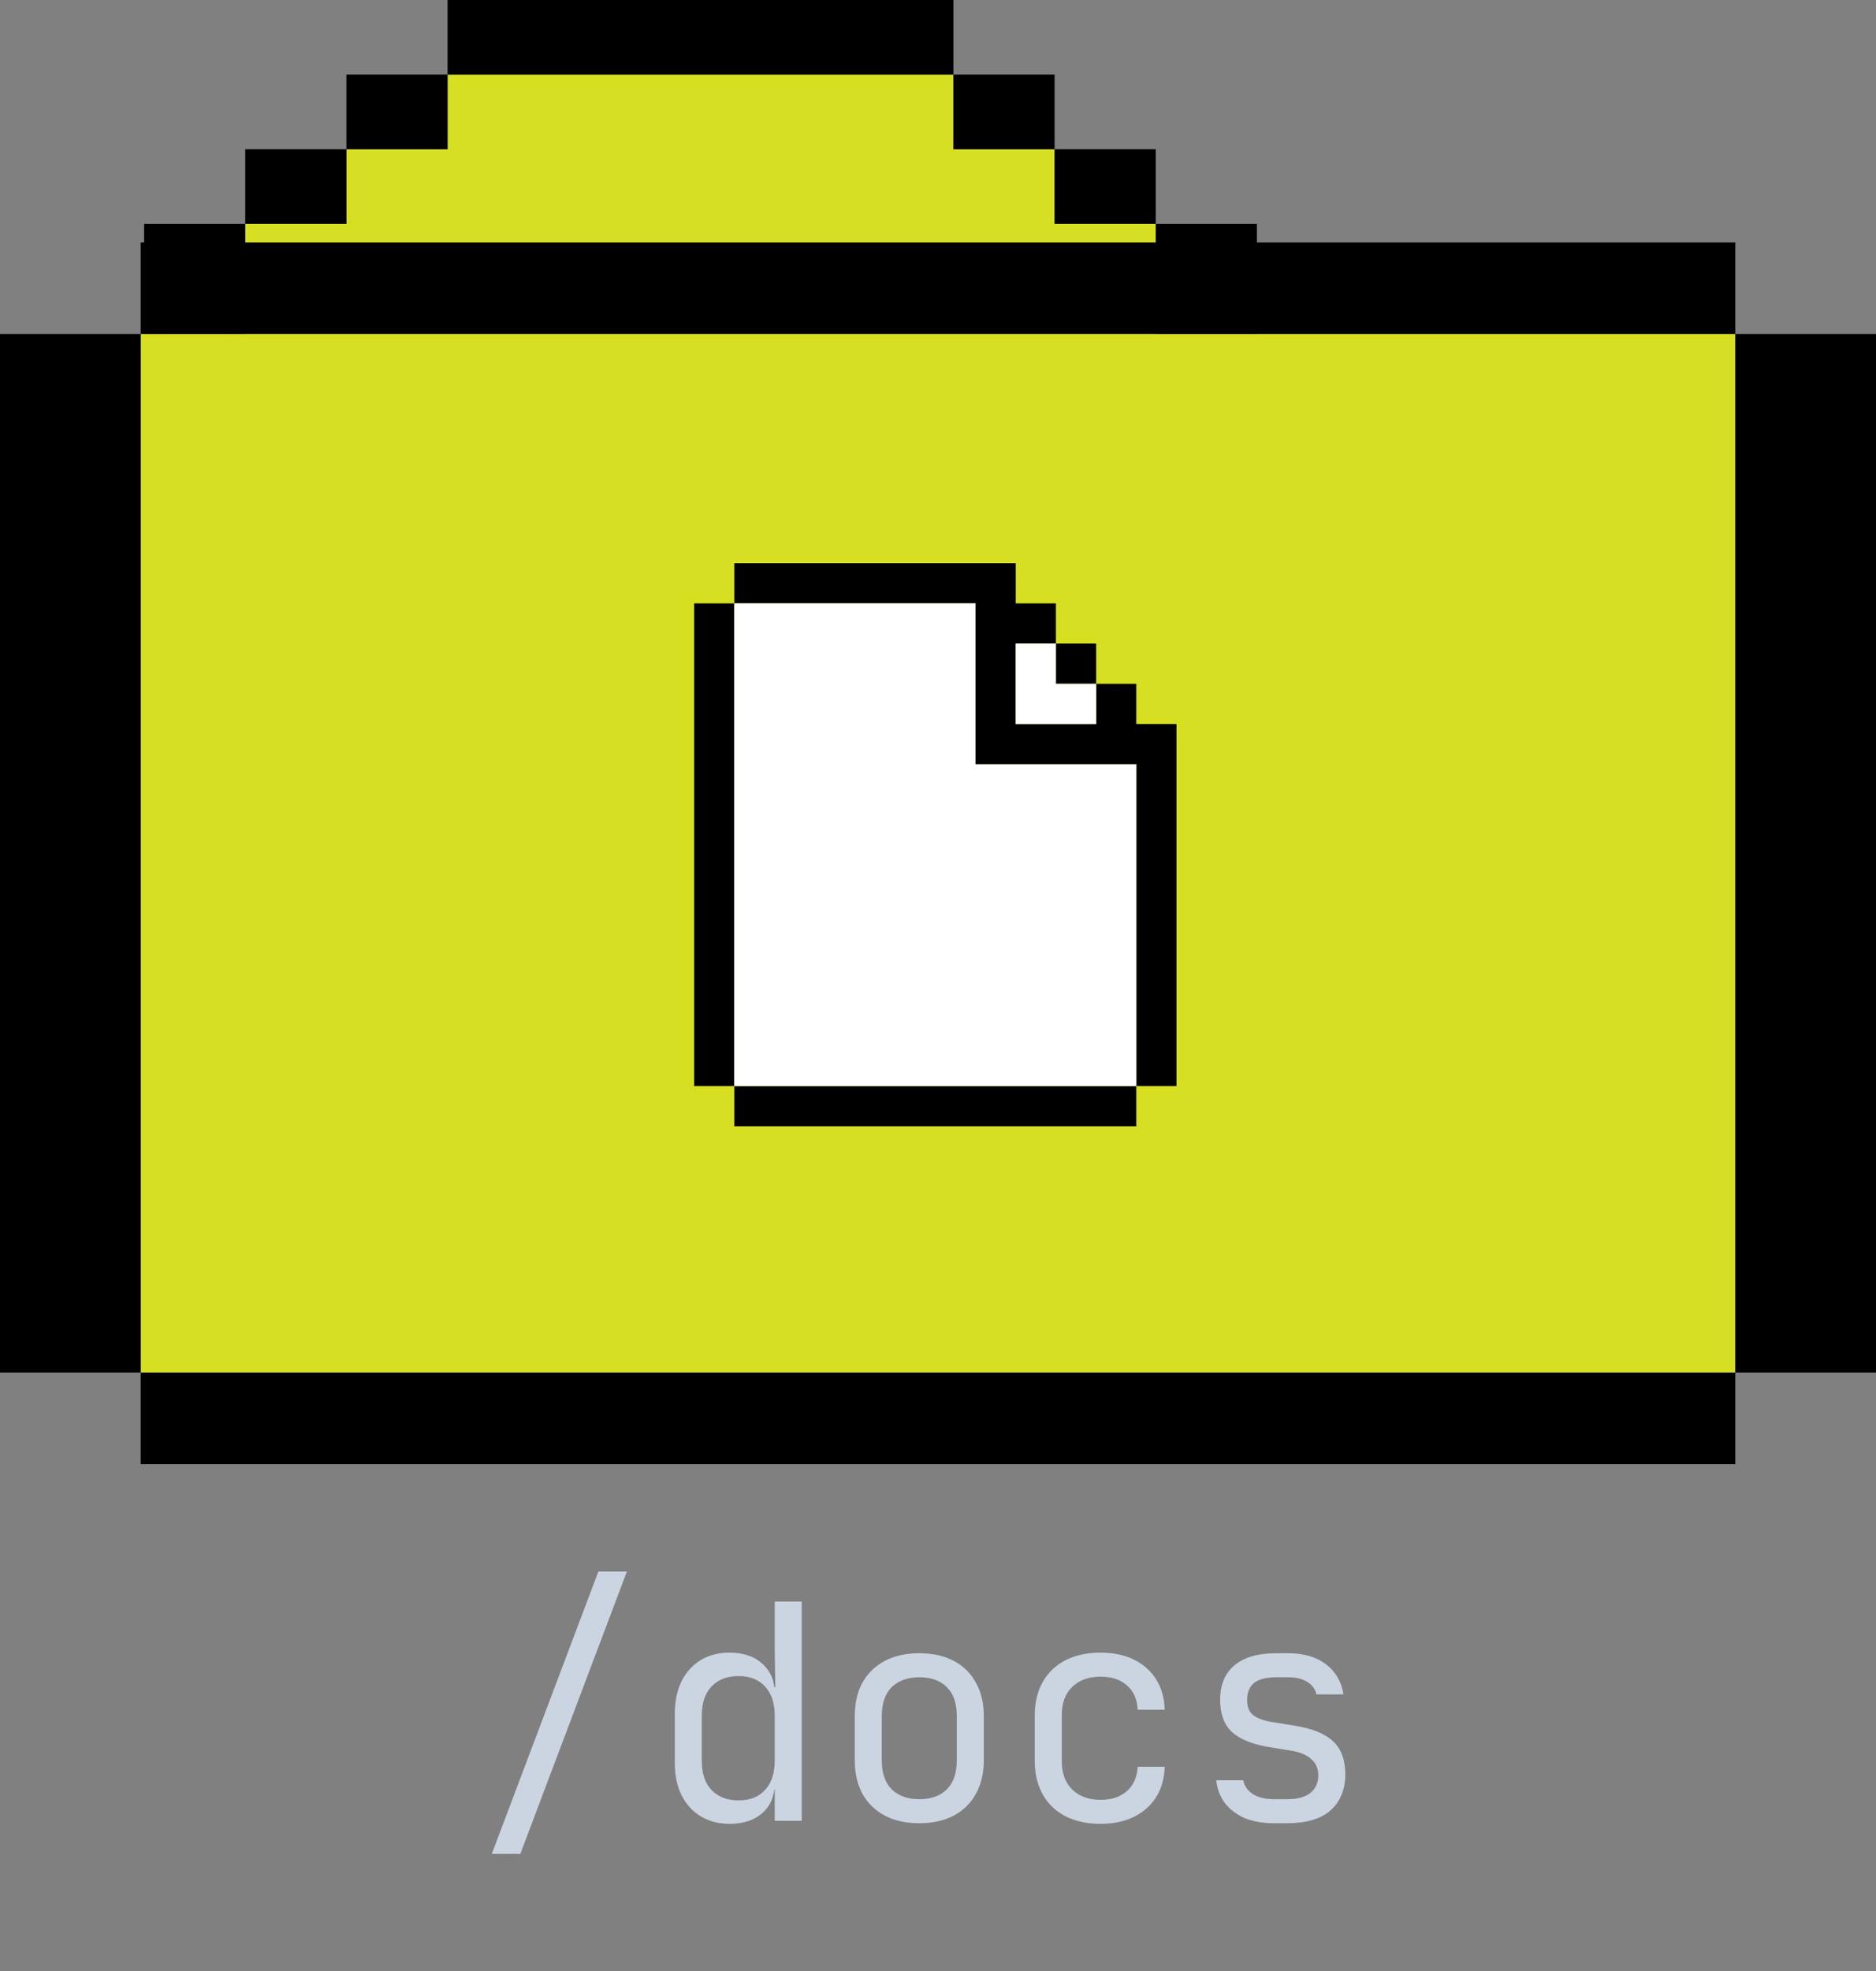 <svg width="100" height="105" viewBox="0 0 100 105" fill="none" xmlns="http://www.w3.org/2000/svg">
<rect x="0" y="0" width="100" height="105" fill="#808080" stroke="none"/>
<path d="M61.607 11.921L61.607 21.108L13.072 21.108L13.072 11.921L18.465 11.921L18.465 7.947L23.858 7.947L23.858 3.974L50.822 3.974L50.822 7.947L56.215 7.947L56.215 11.921L61.607 11.921Z" fill="#D7DF23"/>
<path d="M61.607 11.921L61.607 7.947L56.215 7.947L56.215 11.921L61.607 11.921Z" fill="black"/>
<path d="M13.072 11.921L13.072 7.947L18.465 7.947L18.465 11.921L13.072 11.921Z" fill="black"/>
<path d="M56.215 7.947L56.215 3.974L50.822 3.974L50.822 7.947L56.215 7.947Z" fill="black"/>
<path d="M18.465 7.947L18.465 3.974L23.858 3.974L23.858 7.947L18.465 7.947Z" fill="black"/>
<path d="M7.68 20.695L13.072 20.695L13.072 11.921L7.68 11.921L7.68 20.695Z" fill="black"/>
<path d="M61.607 24.669L61.607 20.695L13.072 20.695L13.072 24.669L61.607 24.669Z" fill="black"/>
<path d="M67 11.921L61.607 11.921L61.607 20.695L67 20.695L67 11.921Z" fill="black"/>
<path d="M23.858 1.2013e-06L23.858 3.974L50.822 3.974L50.822 2.45597e-08L23.858 1.2013e-06Z" fill="black"/>
<path d="M7.5 73.119V17.795H92.5V73.119H7.5Z" fill="#D7DF23"/>
<path d="M100 17.795H92.5V73.118H100V17.795Z" fill="black"/>
<path d="M7.5 12.913V17.795H92.5V12.913H7.5Z" fill="black"/>
<path d="M0 73.118H7.5V17.795H0V73.118Z" fill="black"/>
<path d="M7.5 73.118V78H92.5V73.118H7.5Z" fill="black"/>
<path d="M26.216 98.76L31.896 83.72H33.416L27.736 98.76H26.216ZM38.897 97.16C38.023 97.16 37.313 96.867 36.769 96.28C36.236 95.693 35.969 94.899 35.969 93.896V91.32C35.969 90.307 36.236 89.507 36.769 88.92C37.303 88.333 38.012 88.04 38.897 88.04C39.623 88.04 40.204 88.237 40.641 88.632C41.079 89.027 41.297 89.555 41.297 90.216L41.009 89.88H41.329L41.297 87.88V85.32H42.737V97H41.297V95.32H41.009L41.297 94.984C41.297 95.656 41.079 96.189 40.641 96.584C40.204 96.968 39.623 97.16 38.897 97.16ZM39.377 95.912C39.975 95.912 40.444 95.725 40.785 95.352C41.127 94.979 41.297 94.461 41.297 93.8V91.4C41.297 90.739 41.127 90.221 40.785 89.848C40.444 89.475 39.975 89.288 39.377 89.288C38.769 89.288 38.289 89.469 37.937 89.832C37.585 90.195 37.409 90.717 37.409 91.4V93.8C37.409 94.483 37.585 95.005 37.937 95.368C38.289 95.731 38.769 95.912 39.377 95.912ZM49.003 97.128C48.299 97.128 47.691 96.995 47.179 96.728C46.667 96.461 46.267 96.077 45.979 95.576C45.702 95.064 45.563 94.461 45.563 93.768V91.432C45.563 90.728 45.702 90.125 45.979 89.624C46.267 89.123 46.667 88.739 47.179 88.472C47.691 88.205 48.299 88.072 49.003 88.072C49.707 88.072 50.315 88.205 50.827 88.472C51.339 88.739 51.734 89.123 52.011 89.624C52.299 90.125 52.443 90.723 52.443 91.416V93.768C52.443 94.461 52.299 95.064 52.011 95.576C51.734 96.077 51.339 96.461 50.827 96.728C50.315 96.995 49.707 97.128 49.003 97.128ZM49.003 95.848C49.633 95.848 50.123 95.672 50.475 95.32C50.827 94.968 51.003 94.451 51.003 93.768V91.432C51.003 90.749 50.827 90.232 50.475 89.88C50.123 89.528 49.633 89.352 49.003 89.352C48.385 89.352 47.894 89.528 47.531 89.88C47.179 90.232 47.003 90.749 47.003 91.432V93.768C47.003 94.451 47.179 94.968 47.531 95.32C47.894 95.672 48.385 95.848 49.003 95.848ZM58.661 97.16C57.957 97.16 57.338 97.027 56.805 96.76C56.282 96.493 55.877 96.109 55.589 95.608C55.301 95.096 55.157 94.493 55.157 93.8V91.4C55.157 90.696 55.301 90.093 55.589 89.592C55.877 89.091 56.282 88.707 56.805 88.44C57.338 88.173 57.957 88.04 58.661 88.04C59.674 88.04 60.49 88.312 61.109 88.856C61.727 89.4 62.053 90.141 62.085 91.08H60.645C60.613 90.515 60.421 90.083 60.069 89.784C59.727 89.475 59.258 89.32 58.661 89.32C58.032 89.32 57.53 89.501 57.157 89.864C56.783 90.216 56.597 90.723 56.597 91.384V93.8C56.597 94.461 56.783 94.973 57.157 95.336C57.53 95.699 58.032 95.88 58.661 95.88C59.258 95.88 59.727 95.725 60.069 95.416C60.421 95.107 60.613 94.675 60.645 94.12H62.085C62.053 95.059 61.727 95.8 61.109 96.344C60.49 96.888 59.674 97.16 58.661 97.16ZM67.919 97.128C67.321 97.128 66.799 97.037 66.351 96.856C65.913 96.664 65.561 96.397 65.295 96.056C65.039 95.715 64.884 95.309 64.831 94.84H66.271C66.335 95.149 66.505 95.395 66.783 95.576C67.071 95.757 67.449 95.848 67.919 95.848H68.591C69.156 95.848 69.577 95.736 69.855 95.512C70.132 95.277 70.271 94.968 70.271 94.584C70.271 94.211 70.143 93.917 69.887 93.704C69.641 93.48 69.273 93.331 68.783 93.256L67.599 93.064C66.735 92.915 66.089 92.648 65.663 92.264C65.247 91.869 65.039 91.299 65.039 90.552C65.039 89.763 65.289 89.155 65.791 88.728C66.292 88.291 67.044 88.072 68.047 88.072H68.655C69.497 88.072 70.175 88.269 70.687 88.664C71.199 89.059 71.508 89.592 71.615 90.264H70.175C70.111 89.987 69.951 89.768 69.695 89.608C69.439 89.437 69.092 89.352 68.655 89.352H68.047C67.503 89.352 67.103 89.453 66.847 89.656C66.601 89.859 66.479 90.163 66.479 90.568C66.479 90.931 66.585 91.197 66.799 91.368C67.012 91.539 67.348 91.661 67.807 91.736L68.991 91.928C69.94 92.077 70.628 92.355 71.055 92.76C71.492 93.165 71.711 93.752 71.711 94.52C71.711 95.331 71.449 95.971 70.927 96.44C70.415 96.899 69.636 97.128 68.591 97.128H67.919Z" fill="#CBD5E1"/>
<path d="M56.286 34.286H58.429V36.429H56.286V34.286Z" fill="black"/>
<path d="M60.571 57.857H62.714V38.571H60.571V36.429H58.429V38.571H54.143V34.286H56.286V32.143H54.143V30H52H39.143V32.143H52V40.714H60.571V57.857Z" fill="black"/>
<path d="M39.143 32.143H37V57.857H39.143V32.143Z" fill="black"/>
<path d="M39.143 57.857V60H60.571V57.857H39.143Z" fill="black"/>
<path d="M52 32.143H39.143V57.857H60.571V40.714H52V32.143Z" fill="white"/>
<path d="M54.143 38.571V34.286H56.286V36.428H58.428V38.571H54.143Z" fill="white"/>
</svg>
